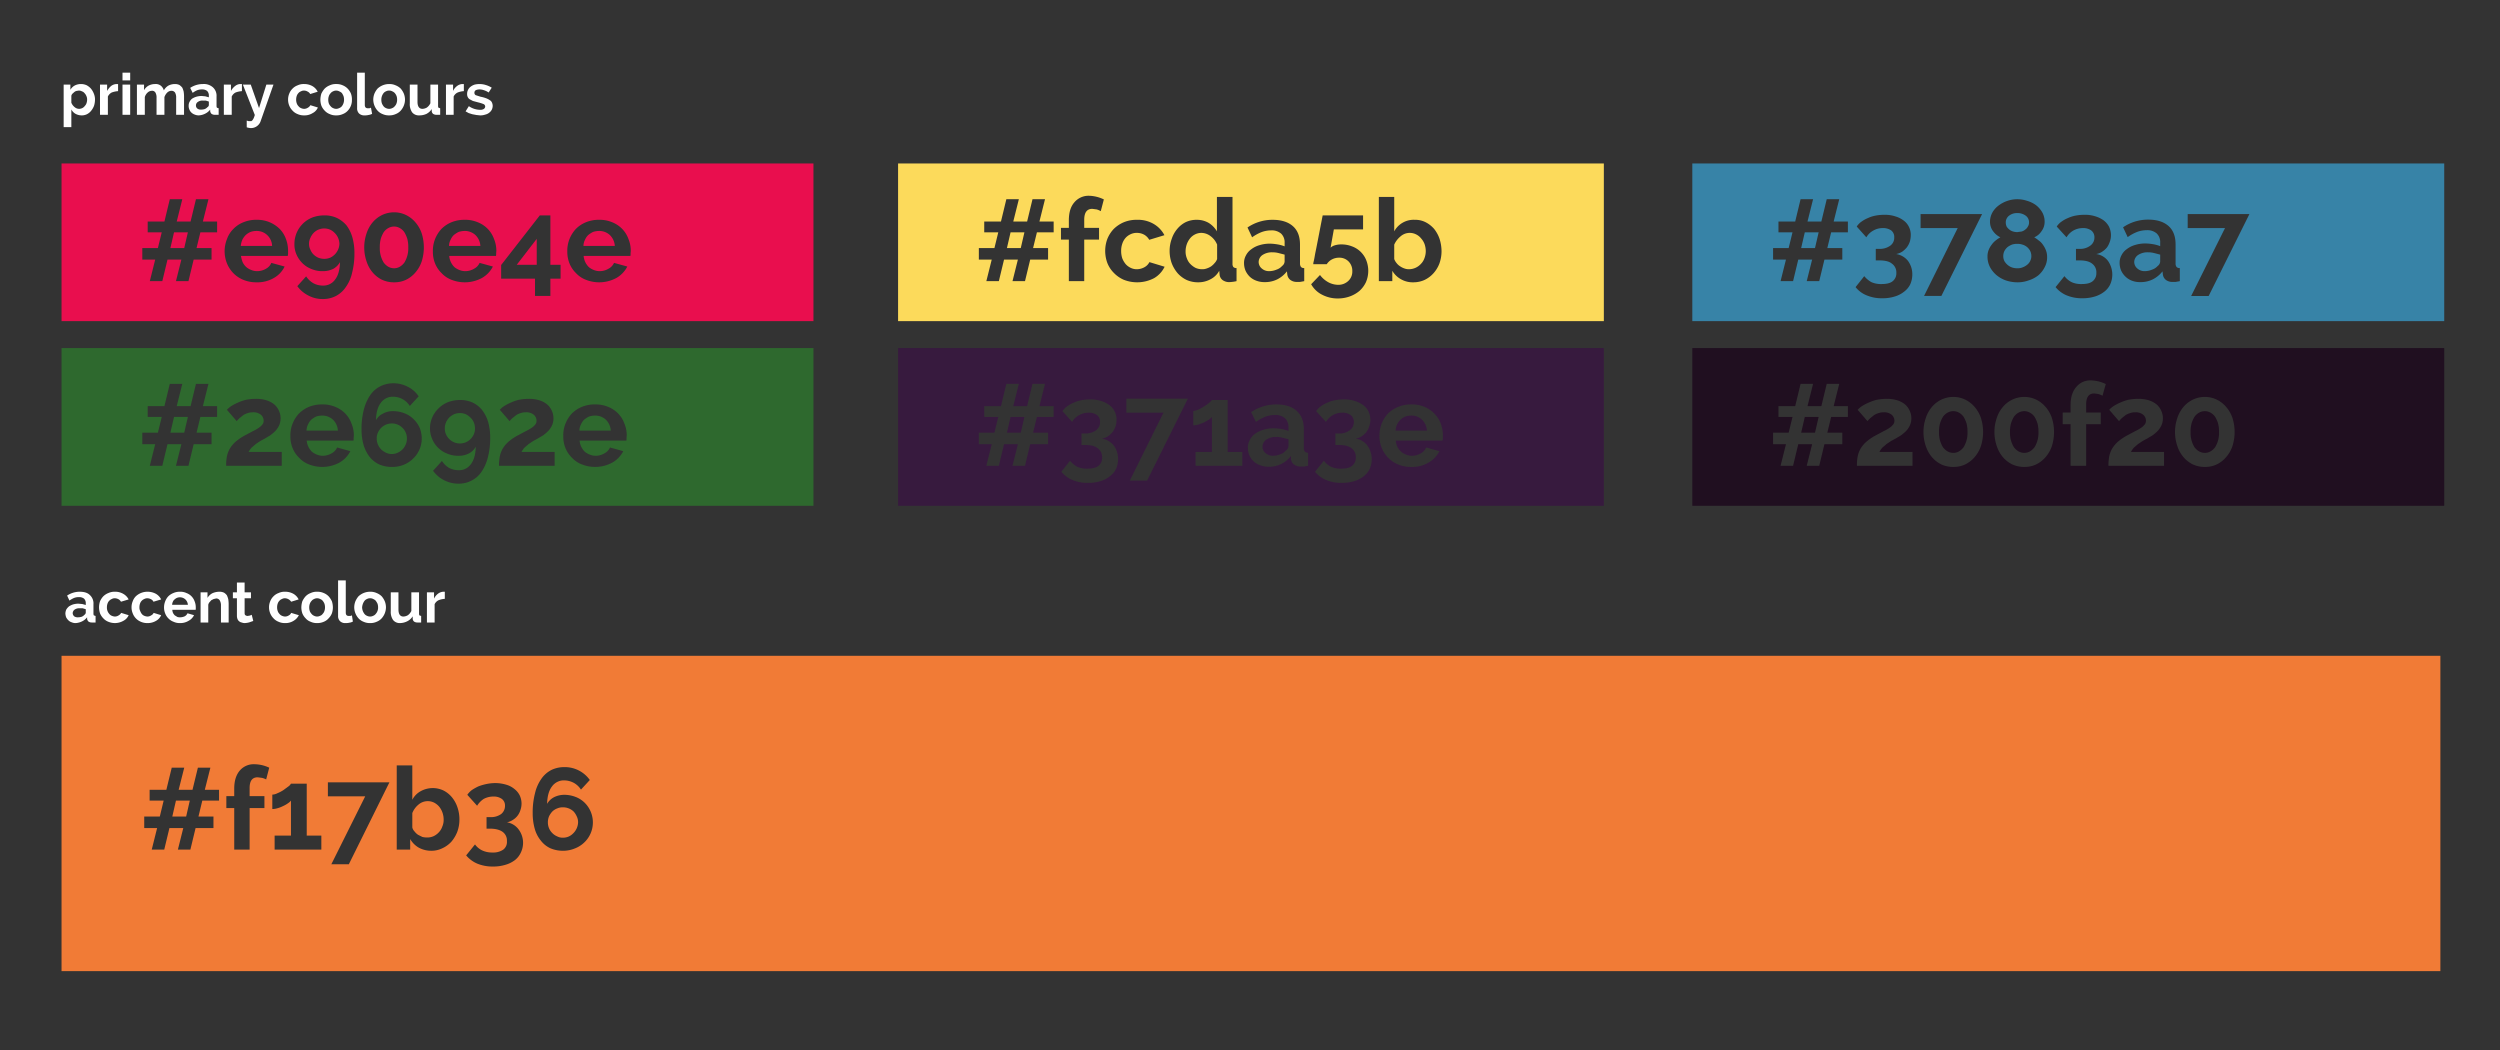 <svg id="Layer_1" data-name="Layer 1" xmlns="http://www.w3.org/2000/svg" width="1300" height="546" viewBox="0 0 1300 546"><rect x="0" y="0" width="1300" height="546" fill="#333333" stroke="none"/><title>violinin-colour</title><path d="M42.5,60a6.6,6.6,0,0,1-3.2-.8,5.4,5.4,0,0,1-2.2-2.3v9.2h-4V44h3.5v2.7a5.8,5.8,0,0,1,2.2-2.2,6.9,6.9,0,0,1,3.2-.8,7.3,7.3,0,0,1,3,.6,8,8,0,0,1,2.3,1.8,9.3,9.3,0,0,1,1.5,2.6,7.8,7.8,0,0,1,.6,3.1,11.3,11.3,0,0,1-.5,3.2,9.3,9.3,0,0,1-1.5,2.6,6.5,6.5,0,0,1-2.2,1.8A6,6,0,0,1,42.5,60Zm-1.3-3.4a4.2,4.2,0,0,0,1.6-.4,3.5,3.5,0,0,0,1.3-1.1,3.8,3.8,0,0,0,.9-1.5,5.7,5.7,0,0,0,.3-1.8,4.1,4.1,0,0,0-.4-1.9,4.2,4.2,0,0,0-.9-1.4,2.8,2.8,0,0,0-1.4-1,3.3,3.3,0,0,0-1.7-.4l-1.2.2a3,3,0,0,0-1.1.6l-.9.8a2.4,2.4,0,0,0-.6,1.1v3.6a5.5,5.5,0,0,0,1.7,2.3A3.6,3.6,0,0,0,41.2,56.6Z" fill="#fff"/><path d="M61.4,47.4a11.4,11.4,0,0,0-3.3.7,4.5,4.5,0,0,0-2,2.1v9.5H52V44h3.7v3.3a9.2,9.2,0,0,1,2.1-2.6,5,5,0,0,1,2.8-1h.8Z" fill="#fff"/><path d="M63.7,41.8v-4h4v4Zm0,17.9V44h4V59.7Z" fill="#fff"/><path d="M95.7,59.7H91.6V50.9a5.1,5.1,0,0,0-.6-2.8,2.3,2.3,0,0,0-1.8-.9,3.3,3.3,0,0,0-2.2.9,6.1,6.1,0,0,0-1.5,2.4v9.2H81.4V50.9a5.1,5.1,0,0,0-.6-2.8,2,2,0,0,0-1.8-.9,3.3,3.3,0,0,0-2.2.9,4.9,4.9,0,0,0-1.5,2.4v9.2H71.2V44h3.7v2.9a6.2,6.2,0,0,1,2.4-2.4,7.4,7.4,0,0,1,3.4-.8,4.3,4.3,0,0,1,3.1,1A4.9,4.9,0,0,1,85.2,47a6.4,6.4,0,0,1,2.4-2.5,7.4,7.4,0,0,1,3.4-.8,5.2,5.2,0,0,1,2.3.5,6.7,6.7,0,0,1,1.5,1.4,11.8,11.8,0,0,1,.7,2,17.9,17.9,0,0,1,.2,2.3Z" fill="#fff"/><path d="M103.4,60a5.2,5.2,0,0,1-2.1-.4,4.8,4.8,0,0,1-1.7-1A4.2,4.2,0,0,1,98.5,57a4.5,4.5,0,0,1-.4-2,4.1,4.1,0,0,1,.5-2.1,4.8,4.8,0,0,1,1.3-1.6,9,9,0,0,1,2.2-1,11,11,0,0,1,2.7-.4l2,.2,1.8.5v-.9a3.2,3.2,0,0,0-.9-2.4,4,4,0,0,0-2.6-.8,6.9,6.9,0,0,0-2.5.4,10,10,0,0,0-2.4,1.4l-1.3-2.6a11.9,11.9,0,0,1,6.6-2,7.1,7.1,0,0,1,5.2,1.7,5.9,5.9,0,0,1,1.9,4.8v4.9a2,2,0,0,0,.2.9l.9.3v3.4h-1.9a3,3,0,0,1-1.8-.5,2.3,2.3,0,0,1-.7-1.4v-.8a7.5,7.5,0,0,1-2.6,2.1A8.3,8.3,0,0,1,103.4,60Zm1.2-3a6.3,6.3,0,0,0,1.9-.3,3.9,3.9,0,0,0,1.4-1,1.3,1.3,0,0,0,.7-1.1V52.8l-1.6-.5h-1.6a3.9,3.9,0,0,0-2.5.7,2.1,2.1,0,0,0-1,1.8,2,2,0,0,0,.8,1.7A2.9,2.9,0,0,0,104.6,57Z" fill="#fff"/><path d="M125.8,47.4a11.4,11.4,0,0,0-3.3.7,4.5,4.5,0,0,0-2,2.1v9.5h-4.1V44h3.7v3.3a8,8,0,0,1,2.2-2.6,4.5,4.5,0,0,1,2.7-1h.8Z" fill="#fff"/><path d="M128.3,62.7l1,.3h1.4l.6-.5.6-1a16.2,16.2,0,0,0,.6-1.7L126.3,44h4.1l4.3,12.2L138.5,44h3.7l-6.6,18.8a5.3,5.3,0,0,1-5.2,3.8,7.8,7.8,0,0,1-2.1-.4Z" fill="#fff"/><path d="M149.8,51.8a8.1,8.1,0,0,1,.6-3.1,7.3,7.3,0,0,1,1.7-2.6,6.9,6.9,0,0,1,2.6-1.7,7.4,7.4,0,0,1,3.4-.7,8.7,8.7,0,0,1,4.4,1.1,6.9,6.9,0,0,1,2.7,2.9l-3.9,1.2a2.9,2.9,0,0,0-1.4-1.3,3.5,3.5,0,0,0-1.8-.5,2.9,2.9,0,0,0-1.6.4,3,3,0,0,0-1.3.9,3.8,3.8,0,0,0-.9,1.5,5.8,5.8,0,0,0-.3,1.9,5.4,5.4,0,0,0,.3,1.9,3.8,3.8,0,0,0,.9,1.5,3.1,3.1,0,0,0,1.3,1,4.2,4.2,0,0,0,1.6.4,3.6,3.6,0,0,0,2-.6,3.3,3.3,0,0,0,1.3-1.3l3.9,1.2a5.8,5.8,0,0,1-2.7,2.9,7.9,7.9,0,0,1-4.5,1.2,7.7,7.7,0,0,1-3.4-.7,6.8,6.8,0,0,1-2.6-1.8,7.8,7.8,0,0,1-1.7-2.6A8.1,8.1,0,0,1,149.8,51.8Z" fill="#fff"/><path d="M174.8,60a7.4,7.4,0,0,1-3.4-.7,6.8,6.8,0,0,1-2.6-1.8,7.8,7.8,0,0,1-1.7-2.6,9.9,9.9,0,0,1-.5-3,11.3,11.3,0,0,1,.5-3.2,10.6,10.6,0,0,1,1.7-2.6,7.8,7.8,0,0,1,2.6-1.7,7.4,7.4,0,0,1,3.4-.7,7.8,7.8,0,0,1,3.5.7,7.4,7.4,0,0,1,2.5,1.7,8.3,8.3,0,0,1,1.7,2.6,8.6,8.6,0,0,1,.5,3.2,7.9,7.9,0,0,1-2.1,5.6,6.8,6.8,0,0,1-2.6,1.8A7.8,7.8,0,0,1,174.8,60Zm-4.1-8.1a5.8,5.8,0,0,0,.3,1.9,4.2,4.2,0,0,0,.9,1.4,3.1,3.1,0,0,0,1.3,1,3.4,3.4,0,0,0,3.2,0,3.3,3.3,0,0,0,1.4-1,5.3,5.3,0,0,0,.8-1.5,5.4,5.4,0,0,0,.3-1.9,5.8,5.8,0,0,0-.3-1.9,10.9,10.9,0,0,0-.8-1.5,4.2,4.2,0,0,0-1.4-.9,3.4,3.4,0,0,0-3.2,0,3.1,3.1,0,0,0-1.3,1A3.8,3.8,0,0,0,171,50,5.4,5.4,0,0,0,170.7,51.9Z" fill="#fff"/><path d="M185.7,37.8h4V54.5c0,1.2.5,1.8,1.6,1.8h.8l.8-.3.6,3.2a6,6,0,0,1-1.9.6,7.5,7.5,0,0,1-2,.2,3.9,3.9,0,0,1-2.9-1,3.7,3.7,0,0,1-1-2.8Z" fill="#fff"/><path d="M202.4,60a7.8,7.8,0,0,1-3.5-.7,6.8,6.8,0,0,1-2.6-1.8,8.7,8.7,0,0,1-2.2-5.6,8.7,8.7,0,0,1,.6-3.2,10.1,10.1,0,0,1,1.6-2.6,8.8,8.8,0,0,1,6.1-2.4,7.7,7.7,0,0,1,3.4.7,7.8,7.8,0,0,1,2.6,1.7,10.1,10.1,0,0,1,1.6,2.6,8.7,8.7,0,0,1,.6,3.2,8.7,8.7,0,0,1-2.2,5.6,6.8,6.8,0,0,1-2.6,1.8A7.7,7.7,0,0,1,202.4,60Zm-4.1-8.1a5.8,5.8,0,0,0,.3,1.9,6.4,6.4,0,0,0,.8,1.4,3.1,3.1,0,0,0,1.3,1,3.6,3.6,0,0,0,3.3,0,3.1,3.1,0,0,0,1.3-1,3.8,3.8,0,0,0,.9-1.5,5.4,5.4,0,0,0,.3-1.9,5.8,5.8,0,0,0-.3-1.9,6,6,0,0,0-.9-1.5,3.8,3.8,0,0,0-1.3-.9,3.2,3.2,0,0,0-1.6-.4,3.3,3.3,0,0,0-1.7.4,3.1,3.1,0,0,0-1.3,1,5.3,5.3,0,0,0-.8,1.5A5.4,5.4,0,0,0,198.3,51.9Z" fill="#fff"/><path d="M218,60a4.4,4.4,0,0,1-3.7-1.6,7.4,7.4,0,0,1-1.2-4.6V44h4v8.9c0,2.5.9,3.7,2.6,3.7a4.8,4.8,0,0,0,2.3-.7,5.8,5.8,0,0,0,1.8-2.2V44h4V55.1a2,2,0,0,0,.2.9l.9.3v3.4h-2a3.1,3.1,0,0,1-1.7-.5,2.1,2.1,0,0,1-.7-1.4V56.7a7.2,7.2,0,0,1-2.7,2.5A8.7,8.7,0,0,1,218,60Z" fill="#fff"/><path d="M241.2,47.4a10.1,10.1,0,0,0-3.2.7,4.3,4.3,0,0,0-2.1,2.1v9.5h-4V44h3.7v3.3a6.7,6.7,0,0,1,2.1-2.6,5,5,0,0,1,2.7-1h.8Z" fill="#fff"/><path d="M249.6,60l-1.9-.2-2.1-.4-1.9-.6-1.6-.9,1.7-2.7a10.5,10.5,0,0,0,5.8,1.9,3.4,3.4,0,0,0,1.9-.4,1.6,1.6,0,0,0,.8-1.3,1.4,1.4,0,0,0-.9-1.3,20.9,20.9,0,0,0-2.9-.9l-2.6-.7-1.7-.9a2.8,2.8,0,0,1-1-1.2,3.3,3.3,0,0,1-.3-1.5,4.7,4.7,0,0,1,1.8-3.8,7,7,0,0,1,2.1-1.1,10.9,10.9,0,0,1,5.8.2,12.3,12.3,0,0,1,3.1,1.4l-1.6,2.5a9.3,9.3,0,0,0-2.5-1.2,6.7,6.7,0,0,0-2.4-.4,4.8,4.8,0,0,0-1.8.4,1.5,1.5,0,0,0-.7,1.4,1.3,1.3,0,0,0,.7,1.2l2.5.8a17.1,17.1,0,0,1,2.9.8,8.5,8.5,0,0,1,1.9,1,2.5,2.5,0,0,1,1.1,1.2,4.3,4.3,0,0,1,.4,1.7,4.6,4.6,0,0,1-.5,2.1,4.7,4.7,0,0,1-1.3,1.5,5.1,5.1,0,0,1-2.1,1A7.7,7.7,0,0,1,249.6,60Z" fill="#fff"/><path d="M39.4,324a4.6,4.6,0,0,1-2.1-.4,4,4,0,0,1-1.7-1,6.1,6.1,0,0,1-1.2-1.6,6.5,6.5,0,0,1-.4-2,5.4,5.4,0,0,1,.5-2.1,7,7,0,0,1,1.4-1.6,10.2,10.2,0,0,1,2.1-1,11,11,0,0,1,2.7-.4l2.1.2,1.8.5v-.9a3.2,3.2,0,0,0-.9-2.4,4,4,0,0,0-2.6-.8,6.9,6.9,0,0,0-2.5.4,12.8,12.8,0,0,0-2.5,1.4l-1.2-2.6a11.8,11.8,0,0,1,6.5-2c2.3,0,4.1.5,5.3,1.7a5.9,5.9,0,0,1,1.9,4.8v4.9a2,2,0,0,0,.2.9l.9.3v3.4h-2a2.9,2.9,0,0,1-1.7-.5,2.3,2.3,0,0,1-.7-1.4v-.8a7.5,7.5,0,0,1-2.6,2.1A8.8,8.8,0,0,1,39.4,324Zm1.1-3a6.4,6.4,0,0,0,2-.3,3.9,3.9,0,0,0,1.4-1,1.5,1.5,0,0,0,.7-1.1v-1.8l-1.6-.5H41.4a4.2,4.2,0,0,0-2.6.7,2.4,2.4,0,0,0-1,1.8,2.3,2.3,0,0,0,.8,1.7A3.1,3.1,0,0,0,40.5,321Z" fill="#fff"/><path d="M51.5,315.8a10.6,10.6,0,0,1,.5-3.1,9,9,0,0,1,1.7-2.6,7.8,7.8,0,0,1,2.6-1.7,7.7,7.7,0,0,1,3.4-.7,8.4,8.4,0,0,1,4.4,1.1,7.1,7.1,0,0,1,2.8,2.9l-4,1.2a3.3,3.3,0,0,0-1.3-1.3,4.1,4.1,0,0,0-1.9-.5,2.9,2.9,0,0,0-1.6.4,3.8,3.8,0,0,0-1.3.9,3.8,3.8,0,0,0-.9,1.5,5.8,5.8,0,0,0-.3,1.9,4.8,4.8,0,0,0,1.2,3.4,3.1,3.1,0,0,0,1.3,1,4.7,4.7,0,0,0,1.6.4,3.6,3.6,0,0,0,2-.6,3.3,3.3,0,0,0,1.3-1.3l3.9,1.2a5.8,5.8,0,0,1-2.7,2.9,8.9,8.9,0,0,1-7.9.5,6.8,6.8,0,0,1-2.6-1.8,7.8,7.8,0,0,1-1.7-2.6A10.6,10.6,0,0,1,51.5,315.8Z" fill="#fff"/><path d="M68.4,315.8a8.1,8.1,0,0,1,.6-3.1,7.1,7.1,0,0,1,1.6-2.6,8.8,8.8,0,0,1,6.1-2.4,9,9,0,0,1,4.4,1.1,6.9,6.9,0,0,1,2.7,2.9l-4,1.2a2.7,2.7,0,0,0-1.3-1.3,4.1,4.1,0,0,0-1.9-.5,3.2,3.2,0,0,0-1.6.4,3.8,3.8,0,0,0-1.3.9,3.8,3.8,0,0,0-.9,1.5,5.8,5.8,0,0,0-.3,1.9,3.8,3.8,0,0,0,.4,1.9,5.3,5.3,0,0,0,.8,1.5,3.1,3.1,0,0,0,1.3,1,4.7,4.7,0,0,0,1.6.4,3.4,3.4,0,0,0,2-.6,2.7,2.7,0,0,0,1.3-1.3l3.9,1.2a6.1,6.1,0,0,1-2.6,2.9,8.4,8.4,0,0,1-4.5,1.2,8.1,8.1,0,0,1-3.5-.7,7.6,7.6,0,0,1-4.2-4.4A8.1,8.1,0,0,1,68.4,315.8Z" fill="#fff"/><path d="M93.6,324a7.4,7.4,0,0,1-3.4-.7,6.9,6.9,0,0,1-2.6-1.7,7.3,7.3,0,0,1-1.7-2.6,8.1,8.1,0,0,1-.6-3.1,8.7,8.7,0,0,1,.6-3.2,8,8,0,0,1,1.6-2.6,7.8,7.8,0,0,1,2.6-1.7,8.1,8.1,0,0,1,3.5-.7,7.4,7.4,0,0,1,3.4.7,6.9,6.9,0,0,1,2.6,1.7,7.1,7.1,0,0,1,1.6,2.6,8.1,8.1,0,0,1,.6,3.1v.7c0,.3,0,.5-.1.6H89.6a4.7,4.7,0,0,0,.4,1.7,5.4,5.4,0,0,0,.9,1.2l1.3.8a3.9,3.9,0,0,0,1.5.2,5.9,5.9,0,0,0,2.3-.5,3.3,3.3,0,0,0,1.5-1.6l3.4,1a6.5,6.5,0,0,1-2.8,2.9A8.2,8.2,0,0,1,93.6,324Zm4.1-9.5a4.3,4.3,0,0,0-1.3-2.8,4.2,4.2,0,0,0-4.4-.8,4.2,4.2,0,0,0-1.2.8,2.7,2.7,0,0,0-.9,1.2,4.2,4.2,0,0,0-.4,1.6Z" fill="#fff"/><path d="M118.9,323.7h-4v-8.8a5,5,0,0,0-.7-2.8,2.1,2.1,0,0,0-1.8-.9l-1.3.3-1.2.6-1,1.1a3.1,3.1,0,0,0-.6,1.3v9.2h-4V308h3.6v2.9a6.4,6.4,0,0,1,2.5-2.4,9.1,9.1,0,0,1,3.7-.8,5.4,5.4,0,0,1,2.4.5,5.1,5.1,0,0,1,1.5,1.4,11.8,11.8,0,0,1,.7,2,17.9,17.9,0,0,1,.2,2.3Z" fill="#fff"/><path d="M131.7,322.9l-2,.7a10.1,10.1,0,0,1-2.5.4,4,4,0,0,1-1.5-.3,2.6,2.6,0,0,1-1.3-.6,2.7,2.7,0,0,1-.9-1.2,4.8,4.8,0,0,1-.3-1.8v-9h-2.1V308h2.1v-5.1h4V308h3.3v3.1h-3.3v7.6c0,.6.1,1,.4,1.2a2.1,2.1,0,0,0,1.1.4l1.2-.2,1-.4Z" fill="#fff"/><path d="M139.9,315.8a8.1,8.1,0,0,1,.6-3.1,7.3,7.3,0,0,1,1.7-2.6,6.9,6.9,0,0,1,2.6-1.7,7.4,7.4,0,0,1,3.4-.7,8.7,8.7,0,0,1,4.4,1.1,6.9,6.9,0,0,1,2.7,2.9l-3.9,1.2a4,4,0,0,0-3.2-1.8,2.9,2.9,0,0,0-1.6.4,3,3,0,0,0-1.3.9,3.8,3.8,0,0,0-.9,1.5,5.8,5.8,0,0,0-.3,1.9,5.4,5.4,0,0,0,.3,1.9,3.8,3.8,0,0,0,.9,1.5,3.1,3.1,0,0,0,1.3,1,4.2,4.2,0,0,0,1.6.4,3.6,3.6,0,0,0,2-.6,2.5,2.5,0,0,0,1.2-1.3l4,1.2a6.9,6.9,0,0,1-2.7,2.9,7.9,7.9,0,0,1-4.5,1.2,7.7,7.7,0,0,1-3.4-.7,6.8,6.8,0,0,1-2.6-1.8,7.8,7.8,0,0,1-1.7-2.6A8.1,8.1,0,0,1,139.9,315.8Z" fill="#fff"/><path d="M164.9,324a7.4,7.4,0,0,1-3.4-.7,6.1,6.1,0,0,1-2.6-1.8,7.8,7.8,0,0,1-1.7-2.6,9.9,9.9,0,0,1-.5-3,11.3,11.3,0,0,1,.5-3.2,10.6,10.6,0,0,1,1.7-2.6,6.9,6.9,0,0,1,2.6-1.7,7.4,7.4,0,0,1,3.4-.7,8.1,8.1,0,0,1,3.5.7,7.4,7.4,0,0,1,2.5,1.7,10.6,10.6,0,0,1,1.7,2.6,11.3,11.3,0,0,1,.5,3.2,9.9,9.9,0,0,1-.5,3,7.8,7.8,0,0,1-1.7,2.6,6.4,6.4,0,0,1-2.5,1.8A8.1,8.1,0,0,1,164.9,324Zm-4.1-8.1a5.8,5.8,0,0,0,.3,1.9,4.2,4.2,0,0,0,.9,1.4,3.1,3.1,0,0,0,1.3,1,3.4,3.4,0,0,0,3.2,0,2.6,2.6,0,0,0,1.3-1,3.8,3.8,0,0,0,.9-1.5,5.4,5.4,0,0,0,.3-1.9,5.8,5.8,0,0,0-.3-1.9,6,6,0,0,0-.9-1.5,3,3,0,0,0-1.3-.9,3.4,3.4,0,0,0-3.2,0,3.1,3.1,0,0,0-1.3,1,3.8,3.8,0,0,0-.9,1.5A5.4,5.4,0,0,0,160.8,315.9Z" fill="#fff"/><path d="M175.8,301.8h4v16.7c0,1.2.5,1.8,1.6,1.8h.8l.8-.3.5,3.2a4.8,4.8,0,0,1-1.8.6,7.5,7.5,0,0,1-2,.2,3.8,3.8,0,0,1-2.9-1,3.7,3.7,0,0,1-1-2.8Z" fill="#fff"/><path d="M192.5,324a7.8,7.8,0,0,1-3.5-.7,6.8,6.8,0,0,1-2.6-1.8,8.7,8.7,0,0,1-2.2-5.6,8.7,8.7,0,0,1,.6-3.2,10.1,10.1,0,0,1,1.6-2.6,8.8,8.8,0,0,1,6.1-2.4,7.7,7.7,0,0,1,3.4.7,7.8,7.8,0,0,1,2.6,1.7,10.1,10.1,0,0,1,1.6,2.6,8.7,8.7,0,0,1,.6,3.2,8.7,8.7,0,0,1-2.2,5.6,6.8,6.8,0,0,1-2.6,1.8A7.7,7.7,0,0,1,192.5,324Zm-4.2-8.1a5.8,5.8,0,0,0,.4,1.9,6.4,6.4,0,0,0,.8,1.4,3.1,3.1,0,0,0,1.3,1,3.6,3.6,0,0,0,3.3,0,3.1,3.1,0,0,0,1.3-1,4.8,4.8,0,0,0,1.2-3.4,5.8,5.8,0,0,0-.3-1.9,11.9,11.9,0,0,0-.9-1.5,3.8,3.8,0,0,0-1.3-.9,3.2,3.2,0,0,0-1.6-.4,3.3,3.3,0,0,0-1.7.4,3.1,3.1,0,0,0-1.3,1,6.5,6.5,0,0,0-1.2,3.4Z" fill="#fff"/><path d="M208.1,324a4.4,4.4,0,0,1-3.7-1.6,7.4,7.4,0,0,1-1.2-4.6V308h4v8.9c0,2.5.9,3.7,2.6,3.7a4.8,4.8,0,0,0,2.3-.7,5.8,5.8,0,0,0,1.8-2.2V308h4v11.1a2,2,0,0,0,.2.9l.9.3v3.4h-2a2.9,2.9,0,0,1-1.7-.5,2.1,2.1,0,0,1-.7-1.4v-1.3a7.2,7.2,0,0,1-2.7,2.5A8.7,8.7,0,0,1,208.1,324Z" fill="#fff"/><path d="M231.3,311.4a10.1,10.1,0,0,0-3.2.7,4.3,4.3,0,0,0-2.1,2.1v9.5h-4V308h3.7v3.3a6.7,6.7,0,0,1,2.1-2.6,5,5,0,0,1,2.7-1h.8Z" fill="#fff"/><path d="M298.3,422a8.1,8.1,0,0,0-5.6-2.2,7.3,7.3,0,0,0-3,.6,7.2,7.2,0,0,0-2.5,1.6,10.1,10.1,0,0,0-1.7,2.5,8.1,8.1,0,0,0-.6,3.1,7.7,7.7,0,0,0,2.3,5.6,7.4,7.4,0,0,0,2.5,1.7,6,6,0,0,0,3,.7,7.3,7.3,0,0,0,3-.6,7.6,7.6,0,0,0,2.5-1.8,8.3,8.3,0,0,0,2.4-5.6,6.7,6.7,0,0,0-.7-3.1A9.6,9.6,0,0,0,298.3,422Z" fill="#f17b36"/><path d="M228.4,419.5a8.6,8.6,0,0,0-2.6-2.1,7.3,7.3,0,0,0-3.3-.8,7.4,7.4,0,0,0-4.9,1.8,10.9,10.9,0,0,0-3.2,4.4v7.5a4.5,4.5,0,0,0,1.2,2.1,7.3,7.3,0,0,0,1.8,1.7l2.2,1.1a9.9,9.9,0,0,0,2.4.3,8.1,8.1,0,0,0,3.5-.7,9,9,0,0,0,2.7-2,8.3,8.3,0,0,0,1.8-3,8.6,8.6,0,0,0,.7-3.6,10.9,10.9,0,0,0-.6-3.6A10.3,10.3,0,0,0,228.4,419.5Z" fill="#f17b36"/><path d="M32,341V505H1269V341Zm81.9,75.3h-8.7l-2,8.3H111v6h-9.3L99,441.8H92.5l2.8-11.2H88.1l-2.7,11.2H78.9l2.8-11.2H75v-6h8.1l2-8.3H77.8v-5.6h8.7l2.8-11.5h6.5l-2.9,11.5h7.2l2.8-11.5h6.5l-2.9,11.5h7.4Zm24.5-11a10.2,10.2,0,0,0-2.1-.8l-2.3-.3c-2.8,0-4.2,1.8-4.2,5.6V414h7.7v6.2h-7.7v21.6h-8V420.2h-4.1V414h4.1v-3.9c0-3.9.9-7,2.8-9.3a9.5,9.5,0,0,1,7.7-3.4,18.4,18.4,0,0,1,7.7,1.8Zm28.7,36.5H142.8v-7.3h8.5V416.3a6.5,6.5,0,0,1-1.7,1.5,14.8,14.8,0,0,1-2.5,1.4,14.5,14.5,0,0,1-2.9,1.1,9.2,9.2,0,0,1-2.6.4v-7.5a6,6,0,0,0,2.6-.7,18.2,18.2,0,0,0,3.1-1.6l2.6-1.9a4.5,4.5,0,0,0,1.4-1.5h8.2v27h7.6Zm14.3,7.6h-9.1l17.6-35.3H170.5v-7.3h32Zm56.4-16.9a17.9,17.9,0,0,1-3.1,5.2,14.5,14.5,0,0,1-4.7,3.4,12.7,12.7,0,0,1-5.8,1.3,13.5,13.5,0,0,1-6.4-1.6,12.1,12.1,0,0,1-4.5-4.5v5.5h-7V398h8.1v17.9a10.6,10.6,0,0,1,4.4-4.5,13,13,0,0,1,11.9-.3,13.9,13.9,0,0,1,4.4,3.6,16.2,16.2,0,0,1,2.8,5.2,18.9,18.9,0,0,1,1,6.3A18.1,18.1,0,0,1,237.8,432.5Zm33,10.9a10.5,10.5,0,0,1-3.1,3.9,14.9,14.9,0,0,1-4.9,2.4,21.5,21.5,0,0,1-6.4.9,21,21,0,0,1-8.2-1.5,15.5,15.5,0,0,1-5.8-4.3l4.6-5.7a9.9,9.9,0,0,0,3.7,3.1,12,12,0,0,0,5.4,1.1,9.1,9.1,0,0,0,5.6-1.5,5,5,0,0,0,1.9-4.4,5.5,5.5,0,0,0-2.2-4.8c-1.5-1.1-3.7-1.7-6.7-1.7H253v-6h1.9a9,9,0,0,0,5.7-1.6,5.4,5.4,0,0,0,2-4.3,4.2,4.2,0,0,0-1.7-3.6,7.1,7.1,0,0,0-4.3-1.2,10.6,10.6,0,0,0-5,1.2,11,11,0,0,0-3.5,3.6l-5.1-5.7a11.2,11.2,0,0,1,2.4-2.5,27.4,27.4,0,0,1,3.4-1.9,27.7,27.7,0,0,1,4.1-1.2,23.1,23.1,0,0,1,4.6-.5,19.9,19.9,0,0,1,5.6.8,11.7,11.7,0,0,1,4.3,2.2,9.9,9.9,0,0,1,2.8,3.3,10.1,10.1,0,0,1,1,4.3,10.3,10.3,0,0,1-.6,3.5,8.9,8.9,0,0,1-1.5,2.9,8.8,8.8,0,0,1-2.5,2.2,7.9,7.9,0,0,1-3,1.2,9.4,9.4,0,0,1,6,3.6,11.6,11.6,0,0,1,1.2,12.2Zm36.3-10a14.3,14.3,0,0,1-3.3,4.7,14.6,14.6,0,0,1-4.9,3.1,15.9,15.9,0,0,1-6.2,1.2,16.7,16.7,0,0,1-6.5-1.3,13.3,13.3,0,0,1-4.9-3.9,16.9,16.9,0,0,1-3.2-6.1,29.8,29.8,0,0,1-1.1-8.3,39.9,39.9,0,0,1,1.2-10.3,21.4,21.4,0,0,1,3.3-7.5,14.3,14.3,0,0,1,5.2-4.6,15.1,15.1,0,0,1,6.8-1.5,15.9,15.9,0,0,1,13.2,6.7l-4.6,5a10.3,10.3,0,0,0-3.7-3.5,10.9,10.9,0,0,0-5-1.3A7.6,7.6,0,0,0,287,409c-1.6,2.1-2.4,5.1-2.5,9a8.8,8.8,0,0,1,3.5-3.4,12,12,0,0,1,5.4-1.3,16.3,16.3,0,0,1,5.9,1.1,13.5,13.5,0,0,1,4.7,3,14.4,14.4,0,0,1,4.3,10.2A14.3,14.3,0,0,1,307.1,433.4Z" fill="#f17b36"/><polygon points="89.6 424.6 96.8 424.6 98.7 416.3 91.5 416.3 89.6 424.6" fill="#f17b36"/><path d="M174.1,121.2a7.6,7.6,0,0,0-2.5-1.8,7.8,7.8,0,0,0-6,0,7.4,7.4,0,0,0-2.5,1.7,9,9,0,0,0-1.7,2.6,6.7,6.7,0,0,0-.7,3.1,6,6,0,0,0,.7,3,7.2,7.2,0,0,0,1.6,2.5,8.5,8.5,0,0,0,2.5,1.7,8.3,8.3,0,0,0,6.2,0,8.1,8.1,0,0,0,2.4-1.7,8.3,8.3,0,0,0,2.4-5.5,8.2,8.2,0,0,0-.7-3.1A7.4,7.4,0,0,0,174.1,121.2Z" fill="#e90e4e"/><path d="M210.3,120.8a7.1,7.1,0,0,0-2.4-2.2,6,6,0,0,0-2.9-.8,6.2,6.2,0,0,0-3.1.8,7.1,7.1,0,0,0-2.4,2.2,15.2,15.2,0,0,0-1.5,3.4,16.4,16.4,0,0,0-.5,4.5,14.5,14.5,0,0,0,.5,4.3,14.2,14.2,0,0,0,1.5,3.5,8.3,8.3,0,0,0,2.4,2.2,6.2,6.2,0,0,0,3.1.8,6,6,0,0,0,2.9-.8,8.3,8.3,0,0,0,2.4-2.2,14.2,14.2,0,0,0,1.5-3.5,14.5,14.5,0,0,0,.5-4.3,16.4,16.4,0,0,0-.5-4.5A15.2,15.2,0,0,0,210.3,120.8Z" fill="#e90e4e"/><path d="M241.6,120.1a10.6,10.6,0,0,0-3.1.5,13.2,13.2,0,0,0-2.5,1.6,7.4,7.4,0,0,0-1.7,2.5,6.9,6.9,0,0,0-.8,3.2h16.3a8.5,8.5,0,0,0-2.6-5.7A8.1,8.1,0,0,0,241.6,120.1Z" fill="#e90e4e"/><polygon points="88.6 129 95.8 129 97.7 120.8 90.5 120.8 88.6 129" fill="#e90e4e"/><path d="M133.3,120.1a9.4,9.4,0,0,0-3,.5,8.9,8.9,0,0,0-2.5,1.6,9.4,9.4,0,0,0-1.8,2.5,10.7,10.7,0,0,0-.8,3.2h16.3a8.1,8.1,0,0,0-2.6-5.7A7.9,7.9,0,0,0,133.3,120.1Z" fill="#e90e4e"/><path d="M311.5,120.1a10.6,10.6,0,0,0-3.1.5,13.2,13.2,0,0,0-2.5,1.6,7.4,7.4,0,0,0-1.7,2.5,6.9,6.9,0,0,0-.8,3.2h16.3a8.5,8.5,0,0,0-2.6-5.7A8.1,8.1,0,0,0,311.5,120.1Z" fill="#e90e4e"/><path d="M32,85v82H423V85Zm80.9,35.8h-8.7l-2,8.2H110v6h-9.3L98,146.2H91.5L94.3,135H87.1l-2.7,11.2H77.9L80.7,135H74v-6h8.1l2-8.2H76.8v-5.6h8.7l2.8-11.6h6.5l-2.9,11.6h7.2l2.8-11.6h6.5l-2.9,11.6h7.4Zm36.9,11.1a3.7,3.7,0,0,1-.2,1.2H125.3a15.9,15.9,0,0,0,.9,3.3,7.9,7.9,0,0,0,1.9,2.5,8.4,8.4,0,0,0,2.6,1.5,7.3,7.3,0,0,0,3,.6,8.9,8.9,0,0,0,4.5-1.2,6.2,6.2,0,0,0,2.9-3.1l6.9,1.9a13.5,13.5,0,0,1-5.5,5.9,16.9,16.9,0,0,1-9.1,2.3,17.3,17.3,0,0,1-6.9-1.3,15.4,15.4,0,0,1-5.2-3.5,16,16,0,0,1-3.3-5.1,16.9,16.9,0,0,1,0-12.5,13.9,13.9,0,0,1,3.3-5.3,14.9,14.9,0,0,1,5.2-3.5,17.3,17.3,0,0,1,6.9-1.3,16.7,16.7,0,0,1,6.9,1.3,17,17,0,0,1,5.2,3.5,14.6,14.6,0,0,1,3.2,5.2,17.8,17.8,0,0,1,1.1,6.1Zm33.3,9.9a19.9,19.9,0,0,1-3.3,7.5,13.9,13.9,0,0,1-5.1,4.6,14.6,14.6,0,0,1-6.9,1.6,15.6,15.6,0,0,1-7.4-1.8,16,16,0,0,1-5.8-4.9l4.6-5.1a10.9,10.9,0,0,0,3.8,3.6,10.2,10.2,0,0,0,4.9,1.2,7.4,7.4,0,0,0,6.4-3.2c1.6-2.1,2.4-5.1,2.5-9a9.1,9.1,0,0,1-3.5,3.5,11.9,11.9,0,0,1-5.4,1.2,14.4,14.4,0,0,1-5.9-1.1,13.5,13.5,0,0,1-4.7-3,14.4,14.4,0,0,1-3.1-4.5,13,13,0,0,1-1.1-5.6,14.8,14.8,0,0,1,4.4-10.5,14.9,14.9,0,0,1,4.9-3.2,18,18,0,0,1,6.2-1.1,15.1,15.1,0,0,1,6.5,1.3,15.5,15.5,0,0,1,5,3.8,19,19,0,0,1,3.1,6.2,29.6,29.6,0,0,1,1.1,8.2A39.9,39.9,0,0,1,183.1,141.8Zm36.2-5.9a17.2,17.2,0,0,1-3.3,5.8,15.1,15.1,0,0,1-4.9,3.8,13.9,13.9,0,0,1-6.1,1.3,14.5,14.5,0,0,1-6.3-1.3,15.1,15.1,0,0,1-4.9-3.8,17.1,17.1,0,0,1-3.2-5.8,22.5,22.5,0,0,1,0-14.5,17.1,17.1,0,0,1,3.2-5.8,15.1,15.1,0,0,1,4.9-3.8,14.6,14.6,0,0,1,6.3-1.4,14,14,0,0,1,6.1,1.4,15.1,15.1,0,0,1,4.9,3.8,17.2,17.2,0,0,1,3.3,5.8,24.4,24.4,0,0,1,0,14.5Zm38.7-4a4.1,4.1,0,0,1-.1,1.2H233.6a9,9,0,0,0,.9,3.3,9.4,9.4,0,0,0,1.8,2.5,9.7,9.7,0,0,0,2.6,1.5,8,8,0,0,0,3,.6,8.9,8.9,0,0,0,4.5-1.2,6.4,6.4,0,0,0,3-3.1l6.9,1.9a14.4,14.4,0,0,1-5.6,5.9,18.8,18.8,0,0,1-15.9,1,13.7,13.7,0,0,1-5.2-3.5,14.7,14.7,0,0,1-3.4-5.1,16.2,16.2,0,0,1-1.1-6.2,16.4,16.4,0,0,1,1.1-6.3,16.9,16.9,0,0,1,3.3-5.3,15.9,15.9,0,0,1,5.2-3.5,17.5,17.5,0,0,1,7-1.3,16.5,16.5,0,0,1,6.8,1.3,14.9,14.9,0,0,1,5.2,3.5,14.6,14.6,0,0,1,3.2,5.2,15.8,15.8,0,0,1,1.2,6.1C258.1,130.9,258,131.4,258,131.9Zm33.5,13h-5.3v9h-8v-9H260.6v-7.1L280.7,112h5.5v25.7h5.3Zm36.4-13a4.1,4.1,0,0,1-.1,1.2H303.5a9,9,0,0,0,.9,3.3,9.4,9.4,0,0,0,1.8,2.5,9.7,9.7,0,0,0,2.6,1.5,8,8,0,0,0,3,.6,8.9,8.9,0,0,0,4.5-1.2,6.4,6.4,0,0,0,3-3.1l6.9,1.9a14.4,14.4,0,0,1-5.6,5.9,18.8,18.8,0,0,1-15.9,1,13.7,13.7,0,0,1-5.2-3.5,14.7,14.7,0,0,1-3.4-5.1,16.2,16.2,0,0,1-1.1-6.2,16.4,16.4,0,0,1,1.1-6.3,16.9,16.9,0,0,1,3.3-5.3,15.9,15.9,0,0,1,5.2-3.5,17.5,17.5,0,0,1,7-1.3,16.5,16.5,0,0,1,6.8,1.3,14.9,14.9,0,0,1,5.2,3.5,14.6,14.6,0,0,1,3.2,5.2,15.8,15.8,0,0,1,1.2,6.1C328,130.9,327.9,131.4,327.9,131.9Z" fill="#e90e4e"/><polygon points="279.1 137.7 279.1 124.2 268.7 137.7 279.1 137.7" fill="#e90e4e"/><path d="M167.5,216.1a10.6,10.6,0,0,0-3.1.5,13.2,13.2,0,0,0-2.5,1.6,7.4,7.4,0,0,0-1.7,2.5,6.9,6.9,0,0,0-.8,3.2h16.3a8.5,8.5,0,0,0-2.6-5.7A8.1,8.1,0,0,0,167.5,216.1Z" fill="#2e692e"/><path d="M209.3,222.5a7.4,7.4,0,0,0-2.5-1.7,7.7,7.7,0,0,0-3-.6,8.1,8.1,0,0,0-3.1.6,8.1,8.1,0,0,0-4.2,4.2,7.3,7.3,0,0,0-.6,3,8.1,8.1,0,0,0,.6,3.1,9,9,0,0,0,1.7,2.6,10.1,10.1,0,0,0,2.5,1.7,7,7,0,0,0,6.1,0,8.5,8.5,0,0,0,2.5-1.7,9,9,0,0,0,1.7-2.6,8.1,8.1,0,0,0,.6-3.1,7.3,7.3,0,0,0-.6-3A7.4,7.4,0,0,0,209.3,222.5Z" fill="#2e692e"/><path d="M244.7,217.2a8.8,8.8,0,0,0-2.5-1.8,8,8,0,0,0-3-.6,8.1,8.1,0,0,0-3.1.6,10.1,10.1,0,0,0-2.5,1.7,9,9,0,0,0-1.7,2.6,8.1,8.1,0,0,0-.6,3.1,7.3,7.3,0,0,0,.6,3,8.1,8.1,0,0,0,4.2,4.2,8.1,8.1,0,0,0,3.1.6,7.7,7.7,0,0,0,3-.6,8.1,8.1,0,0,0,4.2-4.2,7.3,7.3,0,0,0,.6-3,8.1,8.1,0,0,0-.6-3.1A7.4,7.4,0,0,0,244.7,217.2Z" fill="#2e692e"/><polygon points="88.6 225 95.8 225 97.7 216.8 90.5 216.8 88.6 225" fill="#2e692e"/><path d="M32,181v82H423V181Zm80.9,35.8h-8.7l-2,8.2H110v6h-9.3L98,242.2H91.5L94.3,231H87.1l-2.7,11.2H77.9L80.7,231H74v-6h8.1l2-8.2H76.8v-5.6h8.7l2.8-11.6h6.5l-2.9,11.6h7.2l2.8-11.6h6.5l-2.9,11.6h7.4Zm33.6,25.4H117.6a24.9,24.9,0,0,1,.4-4.9,13.8,13.8,0,0,1,1.5-4,15.4,15.4,0,0,1,2.9-3.5,26.1,26.1,0,0,1,4.6-3.2l4.3-2.3a22.8,22.8,0,0,0,3.2-1.8,8.1,8.1,0,0,0,1.9-1.7,3.1,3.1,0,0,0,.7-2,4.1,4.1,0,0,0-1.4-3.1,6,6,0,0,0-4.2-1.3,7.5,7.5,0,0,0-2.6.4,9.4,9.4,0,0,0-2.3,1l-1.9,1.5a12.9,12.9,0,0,0-1.6,1.7l-5.1-5.9a11.1,11.1,0,0,1,2.2-1.9,26.3,26.3,0,0,1,3.4-1.8,24.1,24.1,0,0,1,4.3-1.5,27.6,27.6,0,0,1,5.1-.5,18.1,18.1,0,0,1,5.4.7,12.2,12.2,0,0,1,4.1,2.1,9,9,0,0,1,2.5,3.3,9.1,9.1,0,0,1,.9,4.1,8.7,8.7,0,0,1-.8,3.7,11.5,11.5,0,0,1-2,2.9,27.5,27.5,0,0,1-2.6,2.2l-2.7,1.6-2.4,1.3-2.4,1.6-2.2,1.9a10.7,10.7,0,0,0-1.5,2.2h17.2Zm37.4-14.3a4.1,4.1,0,0,1-.1,1.2H159.5a9,9,0,0,0,.9,3.3,9.4,9.4,0,0,0,1.8,2.5,9.7,9.7,0,0,0,2.6,1.5,8,8,0,0,0,3,.6,8.9,8.9,0,0,0,4.5-1.2,6.4,6.4,0,0,0,3-3.1l6.9,1.9a14.4,14.4,0,0,1-5.6,5.9,18.8,18.8,0,0,1-15.9,1,13.7,13.7,0,0,1-5.2-3.5,14.7,14.7,0,0,1-3.4-5.1,16.2,16.2,0,0,1-1.1-6.2,16.4,16.4,0,0,1,1.1-6.3,16.9,16.9,0,0,1,3.3-5.3,15.9,15.9,0,0,1,5.2-3.5,17.5,17.5,0,0,1,7-1.3,16.5,16.5,0,0,1,6.8,1.3,14.9,14.9,0,0,1,5.2,3.5,14.6,14.6,0,0,1,3.2,5.2,15.8,15.8,0,0,1,1.2,6.1C184,226.9,183.9,227.4,183.9,227.9Zm34.2,5.9a14.3,14.3,0,0,1-3.3,4.7,14.9,14.9,0,0,1-4.9,3.2,15.4,15.4,0,0,1-6.1,1.1,15.9,15.9,0,0,1-6.6-1.3,13.8,13.8,0,0,1-4.9-3.8,19.1,19.1,0,0,1-3.2-6.2,29.1,29.1,0,0,1-1.1-8.2,39.9,39.9,0,0,1,1.2-10.3,23.6,23.6,0,0,1,3.3-7.5,14.2,14.2,0,0,1,5.2-4.6,15.1,15.1,0,0,1,6.8-1.6,16,16,0,0,1,7.5,1.8,14.4,14.4,0,0,1,5.7,5l-4.6,5a10.3,10.3,0,0,0-8.7-4.8,7.6,7.6,0,0,0-6.4,3.2c-1.6,2.1-2.4,5.1-2.5,9a7.9,7.9,0,0,1,3.6-3.4,10.3,10.3,0,0,1,5.4-1.3,15.8,15.8,0,0,1,5.8,1.1,13.5,13.5,0,0,1,4.7,3,14.2,14.2,0,0,1,3.2,4.5,14.7,14.7,0,0,1,1.1,5.6A14,14,0,0,1,218.1,233.8Zm35.6,4a23.6,23.6,0,0,1-3.3,7.5,13.5,13.5,0,0,1-5.2,4.6,13.9,13.9,0,0,1-6.8,1.6,16,16,0,0,1-7.5-1.8,15.7,15.7,0,0,1-5.7-4.9l4.6-5.1a11.6,11.6,0,0,0,3.7,3.6,10.6,10.6,0,0,0,5,1.2,7.4,7.4,0,0,0,6.4-3.2c1.6-2.1,2.4-5.1,2.5-9a8.7,8.7,0,0,1-3.6,3.5,11.3,11.3,0,0,1-5.4,1.2,14,14,0,0,1-5.8-1.1,13.5,13.5,0,0,1-4.7-3,12.9,12.9,0,0,1-3.1-4.5,13.1,13.1,0,0,1-1.2-5.6,14,14,0,0,1,1.2-5.8,14.3,14.3,0,0,1,3.3-4.7,14.9,14.9,0,0,1,4.9-3.2,18,18,0,0,1,6.2-1.1,15.4,15.4,0,0,1,6.5,1.3,14.1,14.1,0,0,1,4.9,3.8,19.1,19.1,0,0,1,3.2,6.2,29.6,29.6,0,0,1,1.1,8.2A39.9,39.9,0,0,1,253.7,237.8Zm34.7,4.4H259.5a24.9,24.9,0,0,1,.4-4.9,13.8,13.8,0,0,1,1.5-4,15.4,15.4,0,0,1,2.9-3.5,26.1,26.1,0,0,1,4.6-3.2l4.3-2.3a22.8,22.8,0,0,0,3.2-1.8,8.1,8.1,0,0,0,1.9-1.7,3.1,3.1,0,0,0,.7-2,4.1,4.1,0,0,0-1.4-3.1,6,6,0,0,0-4.2-1.3,7.5,7.5,0,0,0-2.6.4,9.4,9.4,0,0,0-2.3,1l-1.9,1.5A12.9,12.9,0,0,0,265,219l-5.1-5.9a11.1,11.1,0,0,1,2.2-1.9,26.3,26.3,0,0,1,3.4-1.8,24.1,24.1,0,0,1,4.3-1.5,27.6,27.6,0,0,1,5.1-.5,18.1,18.1,0,0,1,5.4.7,12.2,12.2,0,0,1,4.1,2.1,9,9,0,0,1,2.5,3.3,9.1,9.1,0,0,1,.9,4.1,8.7,8.7,0,0,1-.8,3.7,11.5,11.5,0,0,1-2,2.9,27.5,27.5,0,0,1-2.6,2.2l-2.7,1.6-2.4,1.3-2.4,1.6-2.2,1.9a10.7,10.7,0,0,0-1.5,2.2h17.2Zm37.4-14.3a4.1,4.1,0,0,1-.1,1.2H301.4a9,9,0,0,0,.9,3.3,9.4,9.4,0,0,0,1.8,2.5,9.7,9.7,0,0,0,2.6,1.5,8,8,0,0,0,3,.6,8.9,8.9,0,0,0,4.5-1.2,6.4,6.4,0,0,0,3-3.1l6.9,1.9a14.4,14.4,0,0,1-5.6,5.9,18.8,18.8,0,0,1-15.9,1,13.7,13.7,0,0,1-5.2-3.5,14.7,14.7,0,0,1-3.4-5.1,16.2,16.2,0,0,1-1.1-6.2,16.4,16.4,0,0,1,1.1-6.3,16.9,16.9,0,0,1,3.3-5.3,15.9,15.9,0,0,1,5.2-3.5,17.5,17.5,0,0,1,7-1.3,16.5,16.5,0,0,1,6.8,1.3,14.9,14.9,0,0,1,5.2,3.5,14.6,14.6,0,0,1,3.2,5.2,15.8,15.8,0,0,1,1.2,6.1C325.9,226.9,325.8,227.4,325.8,227.9Z" fill="#2e692e"/><path d="M309.4,216.1a10.6,10.6,0,0,0-3.1.5,13.2,13.2,0,0,0-2.5,1.6,7.4,7.4,0,0,0-1.7,2.5,6.9,6.9,0,0,0-.8,3.2h16.3a8.5,8.5,0,0,0-2.6-5.7A8.1,8.1,0,0,0,309.4,216.1Z" fill="#2e692e"/><polygon points="523.6 129 530.8 129 532.7 120.8 525.5 120.8 523.6 129" fill="#fcda5b"/><path d="M661.6,131.2a8.8,8.8,0,0,0-5.1,1.4,4.5,4.5,0,0,0-2,3.6,4.4,4.4,0,0,0,1.6,3.4,5.6,5.6,0,0,0,3.8,1.4,10.1,10.1,0,0,0,3.9-.8,6.7,6.7,0,0,0,2.9-1.9A3.1,3.1,0,0,0,668,136v-3.6l-3.1-.8A12.9,12.9,0,0,0,661.6,131.2Z" fill="#fcda5b"/><path d="M629.5,122.8a8,8,0,0,0-4.8-1.7,7.3,7.3,0,0,0-3.3.8,7.5,7.5,0,0,0-2.6,2.1,10.3,10.3,0,0,0-1.7,3.1,11.3,11.3,0,0,0-.6,3.6,9.4,9.4,0,0,0,.7,3.7,7.9,7.9,0,0,0,1.8,2.9,10.5,10.5,0,0,0,2.7,2,8.4,8.4,0,0,0,3.5.7,6.2,6.2,0,0,0,2.3-.4,9.7,9.7,0,0,0,2.3-1.1,9.6,9.6,0,0,0,1.8-1.7,5.7,5.7,0,0,0,1.3-2.1v-7.5A10.3,10.3,0,0,0,629.5,122.8Z" fill="#fcda5b"/><path d="M467,85v82H834V85Zm80.9,35.8h-8.7l-2,8.2H545v6h-9.3L533,146.2h-6.5l2.8-11.2h-7.2l-2.7,11.2h-6.5l2.8-11.2H509v-6h8.1l2-8.2h-7.3v-5.6h8.7l2.8-11.6h6.5l-2.9,11.6h7.2l2.8-11.6h6.5l-2.9,11.6h7.4Zm24.5-11a10.2,10.2,0,0,0-2.1-.9l-2.3-.3q-4.2,0-4.2,5.7v4.2h7.7v6.1h-7.7v21.6h-8V124.6h-4.1v-6.1h4.1v-3.9c0-4,.9-7.1,2.8-9.3a9.6,9.6,0,0,1,7.7-3.5,18.6,18.6,0,0,1,7.7,1.9Zm27.8,34.8a19,19,0,0,1-15.8.9,16.1,16.1,0,0,1-5.2-3.6,15.1,15.1,0,0,1-3.4-5.2,18.4,18.4,0,0,1-1.1-6.2,18,18,0,0,1,1.1-6.2,16.5,16.5,0,0,1,3.3-5.2,17,17,0,0,1,5.2-3.5,17.3,17.3,0,0,1,6.9-1.3,16.2,16.2,0,0,1,8.8,2.2,14.6,14.6,0,0,1,5.5,5.8l-7.9,2.4a7,7,0,0,0-2.7-2.7,7.8,7.8,0,0,0-3.7-.9,7.2,7.2,0,0,0-3.3.7,7.9,7.9,0,0,0-2.6,1.9,8.7,8.7,0,0,0-1.7,3,11.2,11.2,0,0,0-.6,3.8,12.3,12.3,0,0,0,.6,3.9,11.4,11.4,0,0,0,1.8,3,8.3,8.3,0,0,0,2.6,1.9,7.1,7.1,0,0,0,3.2.7,8.3,8.3,0,0,0,4-1.1,6.2,6.2,0,0,0,2.5-2.6l7.9,2.4A13.8,13.8,0,0,1,600.2,144.6Zm42.8,1.6a20.9,20.9,0,0,1-3.8.5,5.8,5.8,0,0,1-3.5-1.1,4,4,0,0,1-1.5-2.7l-.2-2.1a10.7,10.7,0,0,1-4.7,4.5,13.2,13.2,0,0,1-6.2,1.5,14.6,14.6,0,0,1-6-1.2,14.8,14.8,0,0,1-4.7-3.5,17.9,17.9,0,0,1-3.1-5.2,19.1,19.1,0,0,1-1.1-6.4,18.1,18.1,0,0,1,1.1-6.3,15.5,15.5,0,0,1,2.9-5.2,13.6,13.6,0,0,1,4.4-3.5,13.2,13.2,0,0,1,5.7-1.2,12.2,12.2,0,0,1,6.2,1.6,12.9,12.9,0,0,1,4.3,4.4V102.4h8.1V137a3,3,0,0,0,.4,1.8,2.2,2.2,0,0,0,1.7.6Zm35.2,0-2.2.4h-1.7a5.5,5.5,0,0,1-3.4-1.1,4.3,4.3,0,0,1-1.5-2.7l-.2-1.7a14.8,14.8,0,0,1-5.1,4.2,14.2,14.2,0,0,1-6.4,1.4,11.8,11.8,0,0,1-4.3-.7A9.8,9.8,0,0,1,650,144a10.4,10.4,0,0,1-2.3-3.2,10.1,10.1,0,0,1-.8-3.9,8,8,0,0,1,1-4.1,8.7,8.7,0,0,1,2.8-3.2,12.7,12.7,0,0,1,4.2-2.1,18,18,0,0,1,5.4-.8,27.1,27.1,0,0,1,4.1.4,18.9,18.9,0,0,1,3.6,1v-1.8a6.2,6.2,0,0,0-1.8-4.8,7.4,7.4,0,0,0-5.2-1.7,14.3,14.3,0,0,0-5,.9,21.9,21.9,0,0,0-4.9,2.7l-2.4-5.1a22.9,22.9,0,0,1,13-4c4.6,0,8.1,1.1,10.6,3.3s3.7,5.4,3.7,9.6V137a3,3,0,0,0,.5,1.8,2.1,2.1,0,0,0,1.7.6Zm32.1.5a14.5,14.5,0,0,1-3.3,4.5,16.4,16.4,0,0,1-5,2.9,18,18,0,0,1-6.2,1.1,17.4,17.4,0,0,1-8.4-2,13.3,13.3,0,0,1-5.6-5.4l4.6-4.8a13.4,13.4,0,0,0,4.2,3.7,11,11,0,0,0,5.2,1.4,7.4,7.4,0,0,0,5.3-2,6.6,6.6,0,0,0,2.1-5.1,6.9,6.9,0,0,0-2-5.1,6.6,6.6,0,0,0-4.9-1.9,7.8,7.8,0,0,0-3.7.9,7.2,7.2,0,0,0-2.7,2.5h-7a5.3,5.3,0,0,1,.2-1.4q.3-1.2.6-3c.2-1.2.5-2.6.8-4.1l.9-4.6c.7-3.6,1.5-7.8,2.4-12.3h21v7.3H693.6l-1.7,9.5a5.3,5.3,0,0,1,2.1-1.2,11.1,11.1,0,0,1,3.4-.5,14.7,14.7,0,0,1,5.6,1,12.6,12.6,0,0,1,7.4,7.1,15,15,0,0,1-.1,11.5Zm38.2-9.7a16.2,16.2,0,0,1-3.1,5.1,14.8,14.8,0,0,1-4.7,3.5,14,14,0,0,1-5.8,1.2,12.2,12.2,0,0,1-6.4-1.6,11.9,11.9,0,0,1-4.5-4.4v5.4h-7V102.4h8v17.9a11.5,11.5,0,0,1,10.8-6,11.8,11.8,0,0,1,5.6,1.3,14.8,14.8,0,0,1,4.4,3.5,17.3,17.3,0,0,1,2.8,5.2,21.9,21.9,0,0,1,1,6.3A19.1,19.1,0,0,1,748.5,137Z" fill="#fcda5b"/><path d="M739,124a7.5,7.5,0,0,0-2.6-2.1,7.3,7.3,0,0,0-3.3-.8,7.2,7.2,0,0,0-4.8,1.8,11.8,11.8,0,0,0-3.3,4.3v7.5a7.1,7.1,0,0,0,1.3,2.2,6.9,6.9,0,0,0,1.8,1.6,9.1,9.1,0,0,0,2.2,1.1,6.7,6.7,0,0,0,2.4.4,8.5,8.5,0,0,0,3.5-.8,8.6,8.6,0,0,0,2.7-2,7.9,7.9,0,0,0,1.8-2.9,10.5,10.5,0,0,0,.7-3.6,11.5,11.5,0,0,0-.6-3.7A9.2,9.2,0,0,0,739,124Z" fill="#fcda5b"/><path d="M733.8,216.1a9.4,9.4,0,0,0-3,.5,8.9,8.9,0,0,0-2.5,1.6,9.4,9.4,0,0,0-1.8,2.5,8.4,8.4,0,0,0-.8,3.2H742a8.5,8.5,0,0,0-2.6-5.7A7.9,7.9,0,0,0,733.8,216.1Z" fill="#371a3e"/><polygon points="523.6 225 530.8 225 532.7 216.8 525.5 216.8 523.6 225" fill="#371a3e"/><path d="M663.6,227.2a8.8,8.8,0,0,0-5.1,1.4,4.5,4.5,0,0,0-2,3.6,4.1,4.1,0,0,0,1.6,3.4,5.6,5.6,0,0,0,3.8,1.4,10.1,10.1,0,0,0,3.9-.8,5.8,5.8,0,0,0,2.8-1.9A2.9,2.9,0,0,0,670,232v-3.6l-3.2-.8A12.2,12.2,0,0,0,663.6,227.2Z" fill="#371a3e"/><path d="M467,181v82H834V181Zm80.9,35.8h-8.7l-2,8.2H545v6h-9.3L533,242.2h-6.5l2.8-11.2h-7.2l-2.7,11.2h-6.5l2.8-11.2H509v-6h8.1l2-8.2h-7.3v-5.6h8.7l2.8-11.6h6.5l-2.9,11.6h7.2l2.8-11.6h6.5l-2.9,11.6h7.4Zm32.4,27.1a10.7,10.7,0,0,1-3.2,3.8,14.2,14.2,0,0,1-4.9,2.5,21.1,21.1,0,0,1-6.4.9,20.2,20.2,0,0,1-8.1-1.5,14,14,0,0,1-5.8-4.3l4.5-5.7a13.6,13.6,0,0,0,3.7,3.1,12.1,12.1,0,0,0,5.4,1c2.4,0,4.3-.4,5.6-1.4a5.2,5.2,0,0,0,2-4.4,5.6,5.6,0,0,0-2.3-4.8c-1.4-1.2-3.7-1.7-6.7-1.7h-1.7v-6h1.9a9,9,0,0,0,5.7-1.7,5,5,0,0,0,2-4.2,4.3,4.3,0,0,0-1.6-3.7,7.4,7.4,0,0,0-4.4-1.2,9.9,9.9,0,0,0-4.9,1.3,9.3,9.3,0,0,0-3.6,3.5l-5-5.6a9.4,9.4,0,0,1,2.4-2.5,15.8,15.8,0,0,1,3.4-1.9,16.4,16.4,0,0,1,4.1-1.3,22.8,22.8,0,0,1,4.5-.4,16.5,16.5,0,0,1,5.6.8,13.3,13.3,0,0,1,4.3,2.1,8.8,8.8,0,0,1,2.8,3.3,9.2,9.2,0,0,1,1,4.4,12.7,12.7,0,0,1-.5,3.4,10.8,10.8,0,0,1-1.6,3,12.6,12.6,0,0,1-2.4,2.2,9.1,9.1,0,0,1-3.1,1.2,9.8,9.8,0,0,1,6.1,3.5,11.7,11.7,0,0,1,2.3,7.2A12.6,12.6,0,0,1,580.3,243.9Zm16.2,6h-9L605,214.6H585.7v-7.3h32Zm49.5-7.7H621.7V235h8.5V216.8a6.5,6.5,0,0,1-1.7,1.5l-2.5,1.4-2.9,1.1a15.1,15.1,0,0,1-2.6.4v-7.5a7.8,7.8,0,0,0,2.6-.7,23.8,23.8,0,0,0,3.1-1.7,17.4,17.4,0,0,0,2.6-1.9,5.8,5.8,0,0,0,1.4-1.4h8.2v27H646Zm34.2,0-2.2.4h-1.7a5.8,5.8,0,0,1-3.5-1.1,4.3,4.3,0,0,1-1.5-2.7v-1.7a14.8,14.8,0,0,1-5.1,4.2,14.4,14.4,0,0,1-6.5,1.4,11.6,11.6,0,0,1-4.2-.7A9.8,9.8,0,0,1,652,240a9,9,0,0,1-2.3-3.2,10.1,10.1,0,0,1-.8-3.9,8,8,0,0,1,1-4.1,8.4,8.4,0,0,1,2.7-3.2,13.3,13.3,0,0,1,4.3-2.1,18,18,0,0,1,5.4-.8,28.5,28.5,0,0,1,4.1.4,18.9,18.9,0,0,1,3.6,1v-1.8a6.2,6.2,0,0,0-1.8-4.8,7.5,7.5,0,0,0-5.3-1.7,14.1,14.1,0,0,0-4.9.9,21.9,21.9,0,0,0-4.9,2.7l-2.5-5.1a23.2,23.2,0,0,1,13.1-4q6.8,0,10.5,3.3c2.5,2.2,3.8,5.4,3.8,9.6V233a3,3,0,0,0,.5,1.8,2.1,2.1,0,0,0,1.7.6Zm32,1.7a10.4,10.4,0,0,1-3.1,3.8,15.1,15.1,0,0,1-4.9,2.5,22.2,22.2,0,0,1-6.5.9,20.5,20.5,0,0,1-8.1-1.5,14.7,14.7,0,0,1-5.8-4.3l4.6-5.7a11.2,11.2,0,0,0,3.7,3.1,11.9,11.9,0,0,0,5.3,1c2.5,0,4.3-.4,5.6-1.4a5.2,5.2,0,0,0,2-4.4,5.5,5.5,0,0,0-2.2-4.8c-1.5-1.2-3.7-1.7-6.7-1.7h-1.7v-6h1.8a8.6,8.6,0,0,0,5.7-1.7,5.1,5.1,0,0,0,2.1-4.2,4.4,4.4,0,0,0-1.7-3.7,7.1,7.1,0,0,0-4.3-1.2,10.3,10.3,0,0,0-5,1.3,9.8,9.8,0,0,0-3.5,3.5l-5.1-5.6a9.4,9.4,0,0,1,2.4-2.5,15.8,15.8,0,0,1,3.4-1.9,17.9,17.9,0,0,1,4.1-1.3,23.2,23.2,0,0,1,4.6-.4,16.9,16.9,0,0,1,5.6.8,14.4,14.4,0,0,1,4.3,2.1,9.9,9.9,0,0,1,2.8,3.3,10.5,10.5,0,0,1,1,4.4,9.7,9.7,0,0,1-.6,3.4,10.5,10.5,0,0,1-1.5,3,10.7,10.7,0,0,1-2.5,2.2,7.7,7.7,0,0,1-3.1,1.2,9.3,9.3,0,0,1,6.1,3.5,12.4,12.4,0,0,1,1.2,12.3Zm38.1-16c-.1.5-.1.9-.2,1.2H725.8a9,9,0,0,0,.9,3.3,7.9,7.9,0,0,0,1.9,2.5,7.4,7.4,0,0,0,2.6,1.5,7.3,7.3,0,0,0,3,.6,8.9,8.9,0,0,0,4.5-1.2,6.2,6.2,0,0,0,2.9-3.1l6.9,1.9a13.8,13.8,0,0,1-5.6,5.9,16.3,16.3,0,0,1-9,2.3,17,17,0,0,1-6.9-1.3,15.4,15.4,0,0,1-8.5-8.6,16.3,16.3,0,0,1-1.2-6.2,18.5,18.5,0,0,1,1.1-6.3,16.9,16.9,0,0,1,3.3-5.3,16.3,16.3,0,0,1,5.3-3.5,17,17,0,0,1,6.9-1.3,16.7,16.7,0,0,1,6.9,1.3,15.4,15.4,0,0,1,5.1,3.5,14.9,14.9,0,0,1,3.3,5.2,17.8,17.8,0,0,1,1.1,6.1Z" fill="#371a3e"/><path d="M1054,128.4a7.1,7.1,0,0,0-2.3-1.2,8.4,8.4,0,0,0-2.7-.4,8.6,8.6,0,0,0-2.8.4,10.5,10.5,0,0,0-2.3,1.3,7.4,7.4,0,0,0-1.6,2,6,6,0,0,0-.6,2.7,5.8,5.8,0,0,0,.6,2.6,7.9,7.9,0,0,0,1.7,2,7.3,7.3,0,0,0,2.3,1.3,8.6,8.6,0,0,0,2.8.4,6.5,6.5,0,0,0,2.7-.5,7.6,7.6,0,0,0,2.3-1.3,5.3,5.3,0,0,0,1.6-2,5.4,5.4,0,0,0,.6-2.5,6,6,0,0,0-.6-2.7A6.8,6.8,0,0,0,1054,128.4Z" fill="#3783a7"/><path d="M1116.9,131.2a8.8,8.8,0,0,0-5.1,1.4,4.5,4.5,0,0,0-2,3.6,4.4,4.4,0,0,0,1.6,3.4,5.6,5.6,0,0,0,3.8,1.4,10.1,10.1,0,0,0,3.9-.8,6.7,6.7,0,0,0,2.9-1.9,3.1,3.1,0,0,0,1.3-2.3v-3.6l-3.1-.8A12.9,12.9,0,0,0,1116.9,131.2Z" fill="#3783a7"/><path d="M1044.9,119.4a5.4,5.4,0,0,0,2,1,7.6,7.6,0,0,0,2.1.3l2.2-.3a5,5,0,0,0,1.9-1,4.3,4.3,0,0,0,1.4-1.6,3.8,3.8,0,0,0,.6-2.2,4.2,4.2,0,0,0-1.8-3.5,7.1,7.1,0,0,0-4.3-1.3,6.6,6.6,0,0,0-4.2,1.3,4.3,4.3,0,0,0-1.8,3.6,5.1,5.1,0,0,0,.5,2.2A6.7,6.7,0,0,0,1044.9,119.4Z" fill="#3783a7"/><path d="M880,85v82h391V85Zm80.9,35.8h-8.7l-2,8.2H958v6h-9.3L946,146.2h-6.5l2.8-11.2h-7.2l-2.7,11.2h-6.5l2.8-11.2H922v-6h8.1l2-8.2h-7.3v-5.6h8.7l2.8-11.6h6.5l-2.9,11.6h7.2l2.8-11.6h6.5l-2.9,11.6h7.4Zm32.4,27.1a10.7,10.7,0,0,1-3.2,3.8,14.2,14.2,0,0,1-4.9,2.5,21.1,21.1,0,0,1-6.4.9,20.2,20.2,0,0,1-8.1-1.5,14,14,0,0,1-5.8-4.3l4.5-5.7a13.6,13.6,0,0,0,3.7,3.1,12.1,12.1,0,0,0,5.4,1c2.4,0,4.3-.4,5.6-1.4a5.2,5.2,0,0,0,2-4.4,5.6,5.6,0,0,0-2.3-4.8c-1.4-1.2-3.7-1.7-6.7-1.7h-1.7v-6h1.9a9,9,0,0,0,5.7-1.7,5,5,0,0,0,2-4.2,4.3,4.3,0,0,0-1.6-3.7,7.4,7.4,0,0,0-4.4-1.2,9.9,9.9,0,0,0-4.9,1.3,9.3,9.3,0,0,0-3.6,3.5l-5-5.6a9.4,9.4,0,0,1,2.4-2.5,15.8,15.8,0,0,1,3.4-1.9,16.4,16.4,0,0,1,4.1-1.3,22.8,22.8,0,0,1,4.5-.4,16.5,16.5,0,0,1,5.6.8,13.3,13.3,0,0,1,4.3,2.1,8.8,8.8,0,0,1,2.8,3.3,9.2,9.2,0,0,1,1,4.4,12.7,12.7,0,0,1-.5,3.4,10.8,10.8,0,0,1-1.6,3,12.6,12.6,0,0,1-2.4,2.2,9.1,9.1,0,0,1-3.1,1.2,9.8,9.8,0,0,1,6.1,3.5,11.7,11.7,0,0,1,2.3,7.2A12.6,12.6,0,0,1,993.3,147.9Zm16.2,6h-9l17.5-35.3H998.7v-7.3h32Zm53.7-14.9a13.4,13.4,0,0,1-3.3,4.2,15.8,15.8,0,0,1-5,2.6,16.4,16.4,0,0,1-6,1,18.7,18.7,0,0,1-5.9-1,15.7,15.7,0,0,1-4.9-2.8,14.4,14.4,0,0,1-3.4-4.3,11.9,11.9,0,0,1-1.2-5.4,8.8,8.8,0,0,1,.6-3.3,11.2,11.2,0,0,1,1.6-2.8,11,11,0,0,1,2.1-2.2,16.7,16.7,0,0,1,2.4-1.6,9.8,9.8,0,0,1-3.8-3.2,8.1,8.1,0,0,1-1.6-4.7,10.1,10.1,0,0,1,1.3-5.1,12,12,0,0,1,3.4-3.7,16,16,0,0,1,4.5-2.3,16,16,0,0,1,10,0,15,15,0,0,1,4.6,2.2,12.9,12.9,0,0,1,3.3,3.7,9.7,9.7,0,0,1,1.3,5.1,7.9,7.9,0,0,1-1.6,4.8,8.3,8.3,0,0,1-3.8,3.2,17.7,17.7,0,0,1,2.4,1.7,8,8,0,0,1,2.2,2.3,12.5,12.5,0,0,1,1.5,2.8,9.7,9.7,0,0,1,.6,3.4A10.8,10.8,0,0,1,1063.2,139Zm34.1,8.9a10.4,10.4,0,0,1-3.1,3.8,15.1,15.1,0,0,1-4.9,2.5,22.2,22.2,0,0,1-6.5.9,20.5,20.5,0,0,1-8.1-1.5,14.7,14.7,0,0,1-5.8-4.3l4.6-5.7a11.2,11.2,0,0,0,3.7,3.1,11.9,11.9,0,0,0,5.3,1c2.5,0,4.3-.4,5.6-1.4a5.2,5.2,0,0,0,2-4.4,5.5,5.5,0,0,0-2.2-4.8c-1.5-1.2-3.7-1.7-6.7-1.7h-1.7v-6h1.8a8.6,8.6,0,0,0,5.7-1.7,5.1,5.1,0,0,0,2.1-4.2,4.4,4.4,0,0,0-1.7-3.7,7.1,7.1,0,0,0-4.3-1.2,10.3,10.3,0,0,0-5,1.3,9.8,9.8,0,0,0-3.5,3.5l-5.1-5.6a9.4,9.4,0,0,1,2.4-2.5,15.8,15.8,0,0,1,3.4-1.9,17.9,17.9,0,0,1,4.1-1.3,23.2,23.2,0,0,1,4.6-.4,16.9,16.9,0,0,1,5.6.8,14.4,14.4,0,0,1,4.3,2.1,9.9,9.9,0,0,1,2.8,3.3,10.5,10.5,0,0,1,1,4.4,9.7,9.7,0,0,1-.6,3.4,10.5,10.5,0,0,1-1.5,3,10.7,10.7,0,0,1-2.5,2.2,7.7,7.7,0,0,1-3.1,1.2,9.3,9.3,0,0,1,6.1,3.5,12.4,12.4,0,0,1,1.2,12.3Zm36.2-1.7-2.2.4h-1.7a5.5,5.5,0,0,1-3.4-1.1,4.3,4.3,0,0,1-1.5-2.7l-.2-1.7a14.8,14.8,0,0,1-5.1,4.2,14.2,14.2,0,0,1-6.4,1.4,11.8,11.8,0,0,1-4.3-.7,9.8,9.8,0,0,1-3.4-2.1,10.4,10.4,0,0,1-2.3-3.2,10.1,10.1,0,0,1-.8-3.9,8,8,0,0,1,1-4.1,8.7,8.7,0,0,1,2.8-3.2,12.7,12.7,0,0,1,4.2-2.1,18,18,0,0,1,5.4-.8,27.1,27.1,0,0,1,4.1.4,18.9,18.9,0,0,1,3.6,1v-1.8a6.2,6.2,0,0,0-1.8-4.8,7.4,7.4,0,0,0-5.2-1.7,14.3,14.3,0,0,0-5,.9,21.9,21.9,0,0,0-4.9,2.7l-2.4-5.1a22.9,22.9,0,0,1,13-4c4.6,0,8.1,1.1,10.6,3.3s3.7,5.4,3.7,9.6V137a3,3,0,0,0,.5,1.8,2.1,2.1,0,0,0,1.7.6Zm15,7.7h-9.1l17.6-35.3h-19.4v-7.3h32.1Z" fill="#3783a7"/><polygon points="936.6 129 943.8 129 945.7 120.8 938.5 120.8 936.6 129" fill="#3783a7"/><path d="M1058,216.8a7.1,7.1,0,0,0-2.4-2.2,6,6,0,0,0-2.9-.8,6.2,6.2,0,0,0-3.1.8,7.1,7.1,0,0,0-2.4,2.2,15.2,15.2,0,0,0-1.5,3.4,16.4,16.4,0,0,0-.5,4.5,14.5,14.5,0,0,0,.5,4.3,14.2,14.2,0,0,0,1.5,3.5,8.3,8.3,0,0,0,2.4,2.2,6.2,6.2,0,0,0,3.1.8,6,6,0,0,0,2.9-.8,8.3,8.3,0,0,0,2.4-2.2,14.2,14.2,0,0,0,1.5-3.5,14.5,14.5,0,0,0,.5-4.3,16.4,16.4,0,0,0-.5-4.5A15.2,15.2,0,0,0,1058,216.8Z" fill="#200f20"/><polygon points="936.6 225 943.8 225 945.7 216.8 938.5 216.8 936.6 225" fill="#200f20"/><path d="M1021.1,216.8a7.1,7.1,0,0,0-2.4-2.2,6,6,0,0,0-2.9-.8,6.2,6.2,0,0,0-3.1.8,7.1,7.1,0,0,0-2.4,2.2,15.2,15.2,0,0,0-1.5,3.4,16.4,16.4,0,0,0-.5,4.5,14.5,14.5,0,0,0,.5,4.3,14.2,14.2,0,0,0,1.5,3.5,8.3,8.3,0,0,0,2.4,2.2,6.2,6.2,0,0,0,3.1.8,6,6,0,0,0,2.9-.8,8.3,8.3,0,0,0,2.4-2.2,14.2,14.2,0,0,0,1.5-3.5,14.5,14.5,0,0,0,.5-4.3,16.4,16.4,0,0,0-.5-4.5A15.2,15.2,0,0,0,1021.1,216.8Z" fill="#200f20"/><path d="M880,181v82h391V181Zm80.9,35.8h-8.7l-2,8.2H958v6h-9.3L946,242.2h-6.5l2.8-11.2h-7.2l-2.7,11.2h-6.5l2.8-11.2H922v-6h8.1l2-8.2h-7.3v-5.6h8.7l2.8-11.6h6.5l-2.9,11.6h7.2l2.8-11.6h6.5l-2.9,11.6h7.4Zm33.6,25.4H965.6a24.9,24.9,0,0,1,.4-4.9,13.8,13.8,0,0,1,1.5-4,15.4,15.4,0,0,1,2.9-3.5,26.1,26.1,0,0,1,4.6-3.2l4.3-2.3a22.8,22.8,0,0,0,3.2-1.8,8.1,8.1,0,0,0,1.9-1.7,3.1,3.1,0,0,0,.7-2,4.1,4.1,0,0,0-1.4-3.1,6,6,0,0,0-4.2-1.3,7.5,7.5,0,0,0-2.6.4,9.4,9.4,0,0,0-2.3,1l-1.9,1.5a12.9,12.9,0,0,0-1.6,1.7l-5.1-5.9a11.1,11.1,0,0,1,2.2-1.9,26.3,26.3,0,0,1,3.4-1.8,24.1,24.1,0,0,1,4.3-1.5,27.6,27.6,0,0,1,5.1-.5,18.1,18.1,0,0,1,5.4.7,12.2,12.2,0,0,1,4.1,2.1,9,9,0,0,1,2.5,3.3,9.1,9.1,0,0,1,.9,4.1,8.7,8.7,0,0,1-.8,3.7,11.5,11.5,0,0,1-2,2.9,27.5,27.5,0,0,1-2.6,2.2l-2.7,1.6-2.4,1.3-2.4,1.6-2.2,1.9a10.7,10.7,0,0,0-1.5,2.2h17.2Zm35.6-10.3a17.2,17.2,0,0,1-3.3,5.8,15.1,15.1,0,0,1-4.9,3.8,13.9,13.9,0,0,1-6.1,1.3,14.5,14.5,0,0,1-6.3-1.3,15.1,15.1,0,0,1-4.9-3.8,17.1,17.1,0,0,1-3.2-5.8,22.5,22.5,0,0,1,0-14.5,17.1,17.1,0,0,1,3.2-5.8,15.1,15.1,0,0,1,4.9-3.8,14.6,14.6,0,0,1,6.3-1.4,14,14,0,0,1,6.1,1.4,15.1,15.1,0,0,1,4.9,3.8,17.2,17.2,0,0,1,3.3,5.8,24.4,24.4,0,0,1,0,14.5Zm36.9,0a17.2,17.2,0,0,1-3.3,5.8,15.1,15.1,0,0,1-4.9,3.8,13.9,13.9,0,0,1-6.1,1.3,14.5,14.5,0,0,1-6.3-1.3,15.1,15.1,0,0,1-4.9-3.8,17.1,17.1,0,0,1-3.2-5.8,22.5,22.5,0,0,1,0-14.5,17.1,17.1,0,0,1,3.2-5.8,15.1,15.1,0,0,1,4.9-3.8,14.6,14.6,0,0,1,6.3-1.4,14,14,0,0,1,6.1,1.4,15.1,15.1,0,0,1,4.9,3.8,17.2,17.2,0,0,1,3.3,5.8,24.4,24.4,0,0,1,0,14.5Zm26.3-26.1a10.2,10.2,0,0,0-2.1-.9l-2.2-.3q-4.2,0-4.2,5.7v4.2h7.6v6.1h-7.6v21.6h-8.1V220.6h-4.1v-6.1h4.1v-3.9c0-4,1-7.1,2.9-9.3a9.4,9.4,0,0,1,7.6-3.5,18.6,18.6,0,0,1,7.8,1.9Zm32,36.4h-28.9a24.9,24.9,0,0,1,.4-4.9,13.8,13.8,0,0,1,1.5-4,15.4,15.4,0,0,1,2.9-3.5,26.1,26.1,0,0,1,4.6-3.2l4.3-2.3a22.8,22.8,0,0,0,3.2-1.8,8.1,8.1,0,0,0,1.9-1.7,3.1,3.1,0,0,0,.7-2,4.1,4.1,0,0,0-1.4-3.1,6,6,0,0,0-4.2-1.3,7.5,7.5,0,0,0-2.6.4,9.4,9.4,0,0,0-2.3,1l-1.9,1.5a12.9,12.9,0,0,0-1.6,1.7l-5.1-5.9a11.1,11.1,0,0,1,2.2-1.9,26.3,26.3,0,0,1,3.4-1.8,24.1,24.1,0,0,1,4.3-1.5,27.6,27.6,0,0,1,5.1-.5,18.1,18.1,0,0,1,5.4.7,12.2,12.2,0,0,1,4.1,2.1,9,9,0,0,1,2.5,3.3,9.1,9.1,0,0,1,.9,4.1,8.7,8.7,0,0,1-.8,3.7,11.5,11.5,0,0,1-2,2.9,27.5,27.5,0,0,1-2.6,2.2l-2.7,1.6-2.4,1.3-2.4,1.6-2.2,1.9a10.7,10.7,0,0,0-1.5,2.2h17.2Zm35.6-10.3a17.2,17.2,0,0,1-3.3,5.8,15.1,15.1,0,0,1-4.9,3.8,13.9,13.9,0,0,1-6.1,1.3,14.5,14.5,0,0,1-6.3-1.3,15.1,15.1,0,0,1-4.9-3.8,17.1,17.1,0,0,1-3.2-5.8,22.5,22.5,0,0,1,0-14.5,17.1,17.1,0,0,1,3.2-5.8,15.1,15.1,0,0,1,4.9-3.8,14.6,14.6,0,0,1,6.3-1.4,14,14,0,0,1,6.1,1.4,15.1,15.1,0,0,1,4.9,3.8,17.2,17.2,0,0,1,3.3,5.8,24.4,24.4,0,0,1,0,14.5Z" fill="#200f20"/><path d="M1151.9,216.8a7.1,7.1,0,0,0-2.4-2.2,6,6,0,0,0-2.9-.8,6.2,6.2,0,0,0-3.1.8,7.1,7.1,0,0,0-2.4,2.2,15.2,15.2,0,0,0-1.5,3.4,16.4,16.4,0,0,0-.5,4.5,14.5,14.5,0,0,0,.5,4.3,14.2,14.2,0,0,0,1.5,3.5,8.3,8.3,0,0,0,2.4,2.2,6.2,6.2,0,0,0,3.1.8,6,6,0,0,0,2.9-.8,8.3,8.3,0,0,0,2.4-2.2,14.2,14.2,0,0,0,1.5-3.5,14.5,14.5,0,0,0,.5-4.3,16.4,16.4,0,0,0-.5-4.5A15.2,15.2,0,0,0,1151.9,216.8Z" fill="#200f20"/></svg>